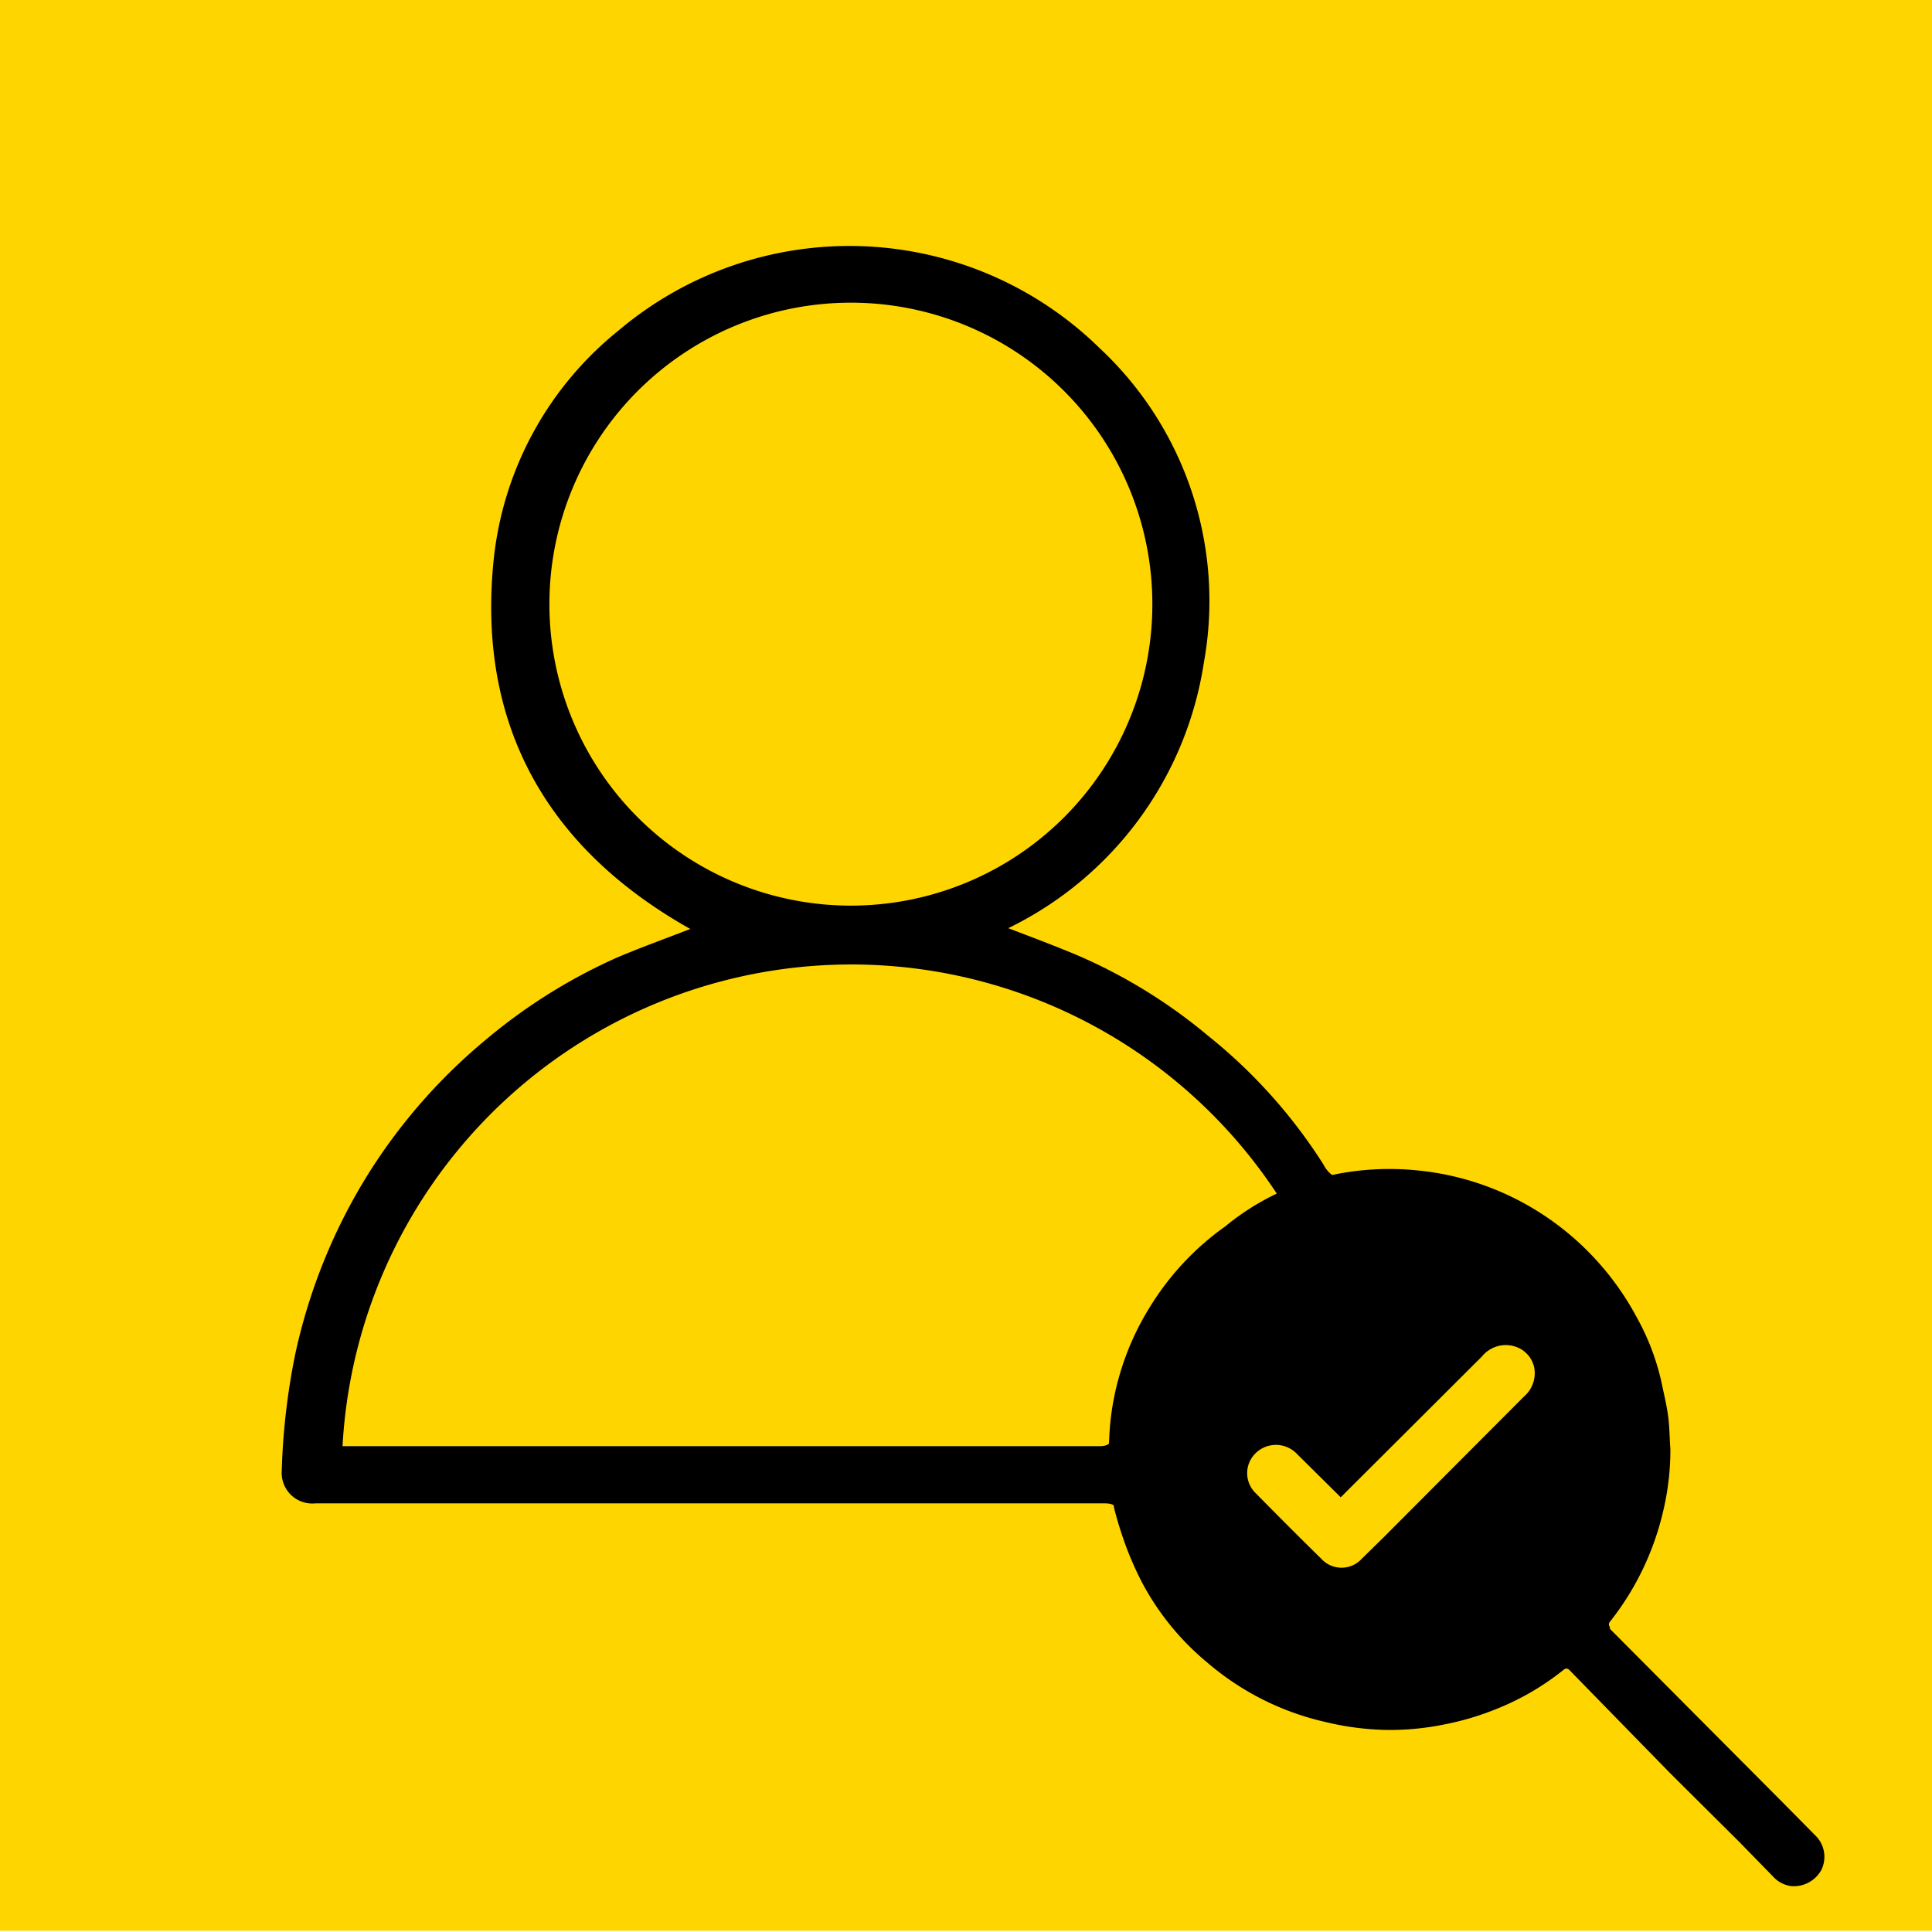 <svg id="Layer_1" data-name="Layer 1" xmlns="http://www.w3.org/2000/svg" viewBox="0 0 48 48"><defs><style>.cls-1{fill:#ffd500;}</style></defs><title>SAIB#4279 Customer Experience - Mortgage Icons v2</title><rect class="cls-1" y="-0.03" width="48" height="48"/><circle cx="34.44" cy="35.94" r="5.81"/><path d="M27.75,37.6c0-.24-.16-.25-.35-.25H12.61c-1.59,0-3.18,0-4.77,0A.76.76,0,0,1,7,36.54a16.86,16.86,0,0,1,.34-2.92A14.09,14.09,0,0,1,9,29.41a13.94,13.94,0,0,1,3.06-3.57,13.72,13.72,0,0,1,3.27-2.05c.59-.25,1.2-.47,1.82-.71-3.56-2-5.32-5.08-4.88-9.22a8.42,8.42,0,0,1,3.1-5.65,8.88,8.88,0,0,1,11.94.43,8.59,8.59,0,0,1,2.6,7.82,8.81,8.81,0,0,1-4.86,6.6c.6.23,1.16.44,1.71.67a13.16,13.16,0,0,1,3.25,2,13.06,13.06,0,0,1,2.87,3.2.74.74,0,0,0,.85.39l-2.4,2.07L29.5,33.48l-1.33,3.18-.42.94M8.51,35.93h18.8c.23,0,.3-.07.34-.29a10.62,10.62,0,0,1,.3-1.59,6.61,6.61,0,0,1,2.77-3.67c.34-.23.71-.42,1.07-.62A12.66,12.66,0,0,0,8.51,35.93ZM13.65,15a7.49,7.49,0,1,0,7.48-7.48A7.49,7.49,0,0,0,13.65,15Z"/><path class="cls-1" d="M33.31,37.2l3.51-3.5a.76.76,0,0,1,.77-.26.7.7,0,0,1,.53.55.77.77,0,0,1-.26.71l-3.5,3.51-.53.52a.68.68,0,0,1-1,0c-.55-.54-1.09-1.08-1.63-1.63a.69.69,0,0,1,0-1,.72.72,0,0,1,1,0Z"/><path d="M41.5,36a6.53,6.53,0,0,1-.19,1.59A6.94,6.94,0,0,1,40,40.29c-.06.07,0,.11,0,.18l4.22,4.24.87.88a.74.74,0,0,1,.16.87.78.78,0,0,1-.75.4.75.75,0,0,1-.46-.25l-.83-.85-1.72-1.71L39.8,42.32,39,41.5c-.06-.06-.1-.06-.17,0a6.5,6.5,0,0,1-1.63.95,7,7,0,0,1-1.35.4,6.73,6.73,0,0,1-1.41.13,7,7,0,0,1-1.52-.2A6.8,6.8,0,0,1,30,41.31a6.59,6.59,0,0,1-1.63-2,8.16,8.16,0,0,1-.36-.8,9.59,9.59,0,0,1-.32-1,6.88,6.88,0,0,1-.13-1.81,6.52,6.52,0,0,1,.25-1.52,6.72,6.72,0,0,1,.76-1.71,6.84,6.84,0,0,1,1.87-2A6.2,6.2,0,0,1,32,29.53a8.11,8.11,0,0,1,1.06-.33,6.87,6.87,0,0,1,2.17-.12,6.9,6.9,0,0,1,3.53,1.4,7,7,0,0,1,1.9,2.24,6,6,0,0,1,.61,1.58c.06.29.13.57.17.85S41.48,35.73,41.5,36Zm-7,5.49a5.49,5.49,0,0,0,0-11,5.27,5.27,0,0,0-3.92,1.6,5.58,5.58,0,0,0-1.45,5.37,6.25,6.25,0,0,0,1.41,2.36A5.43,5.43,0,0,0,34.52,41.5Z"/></svg>